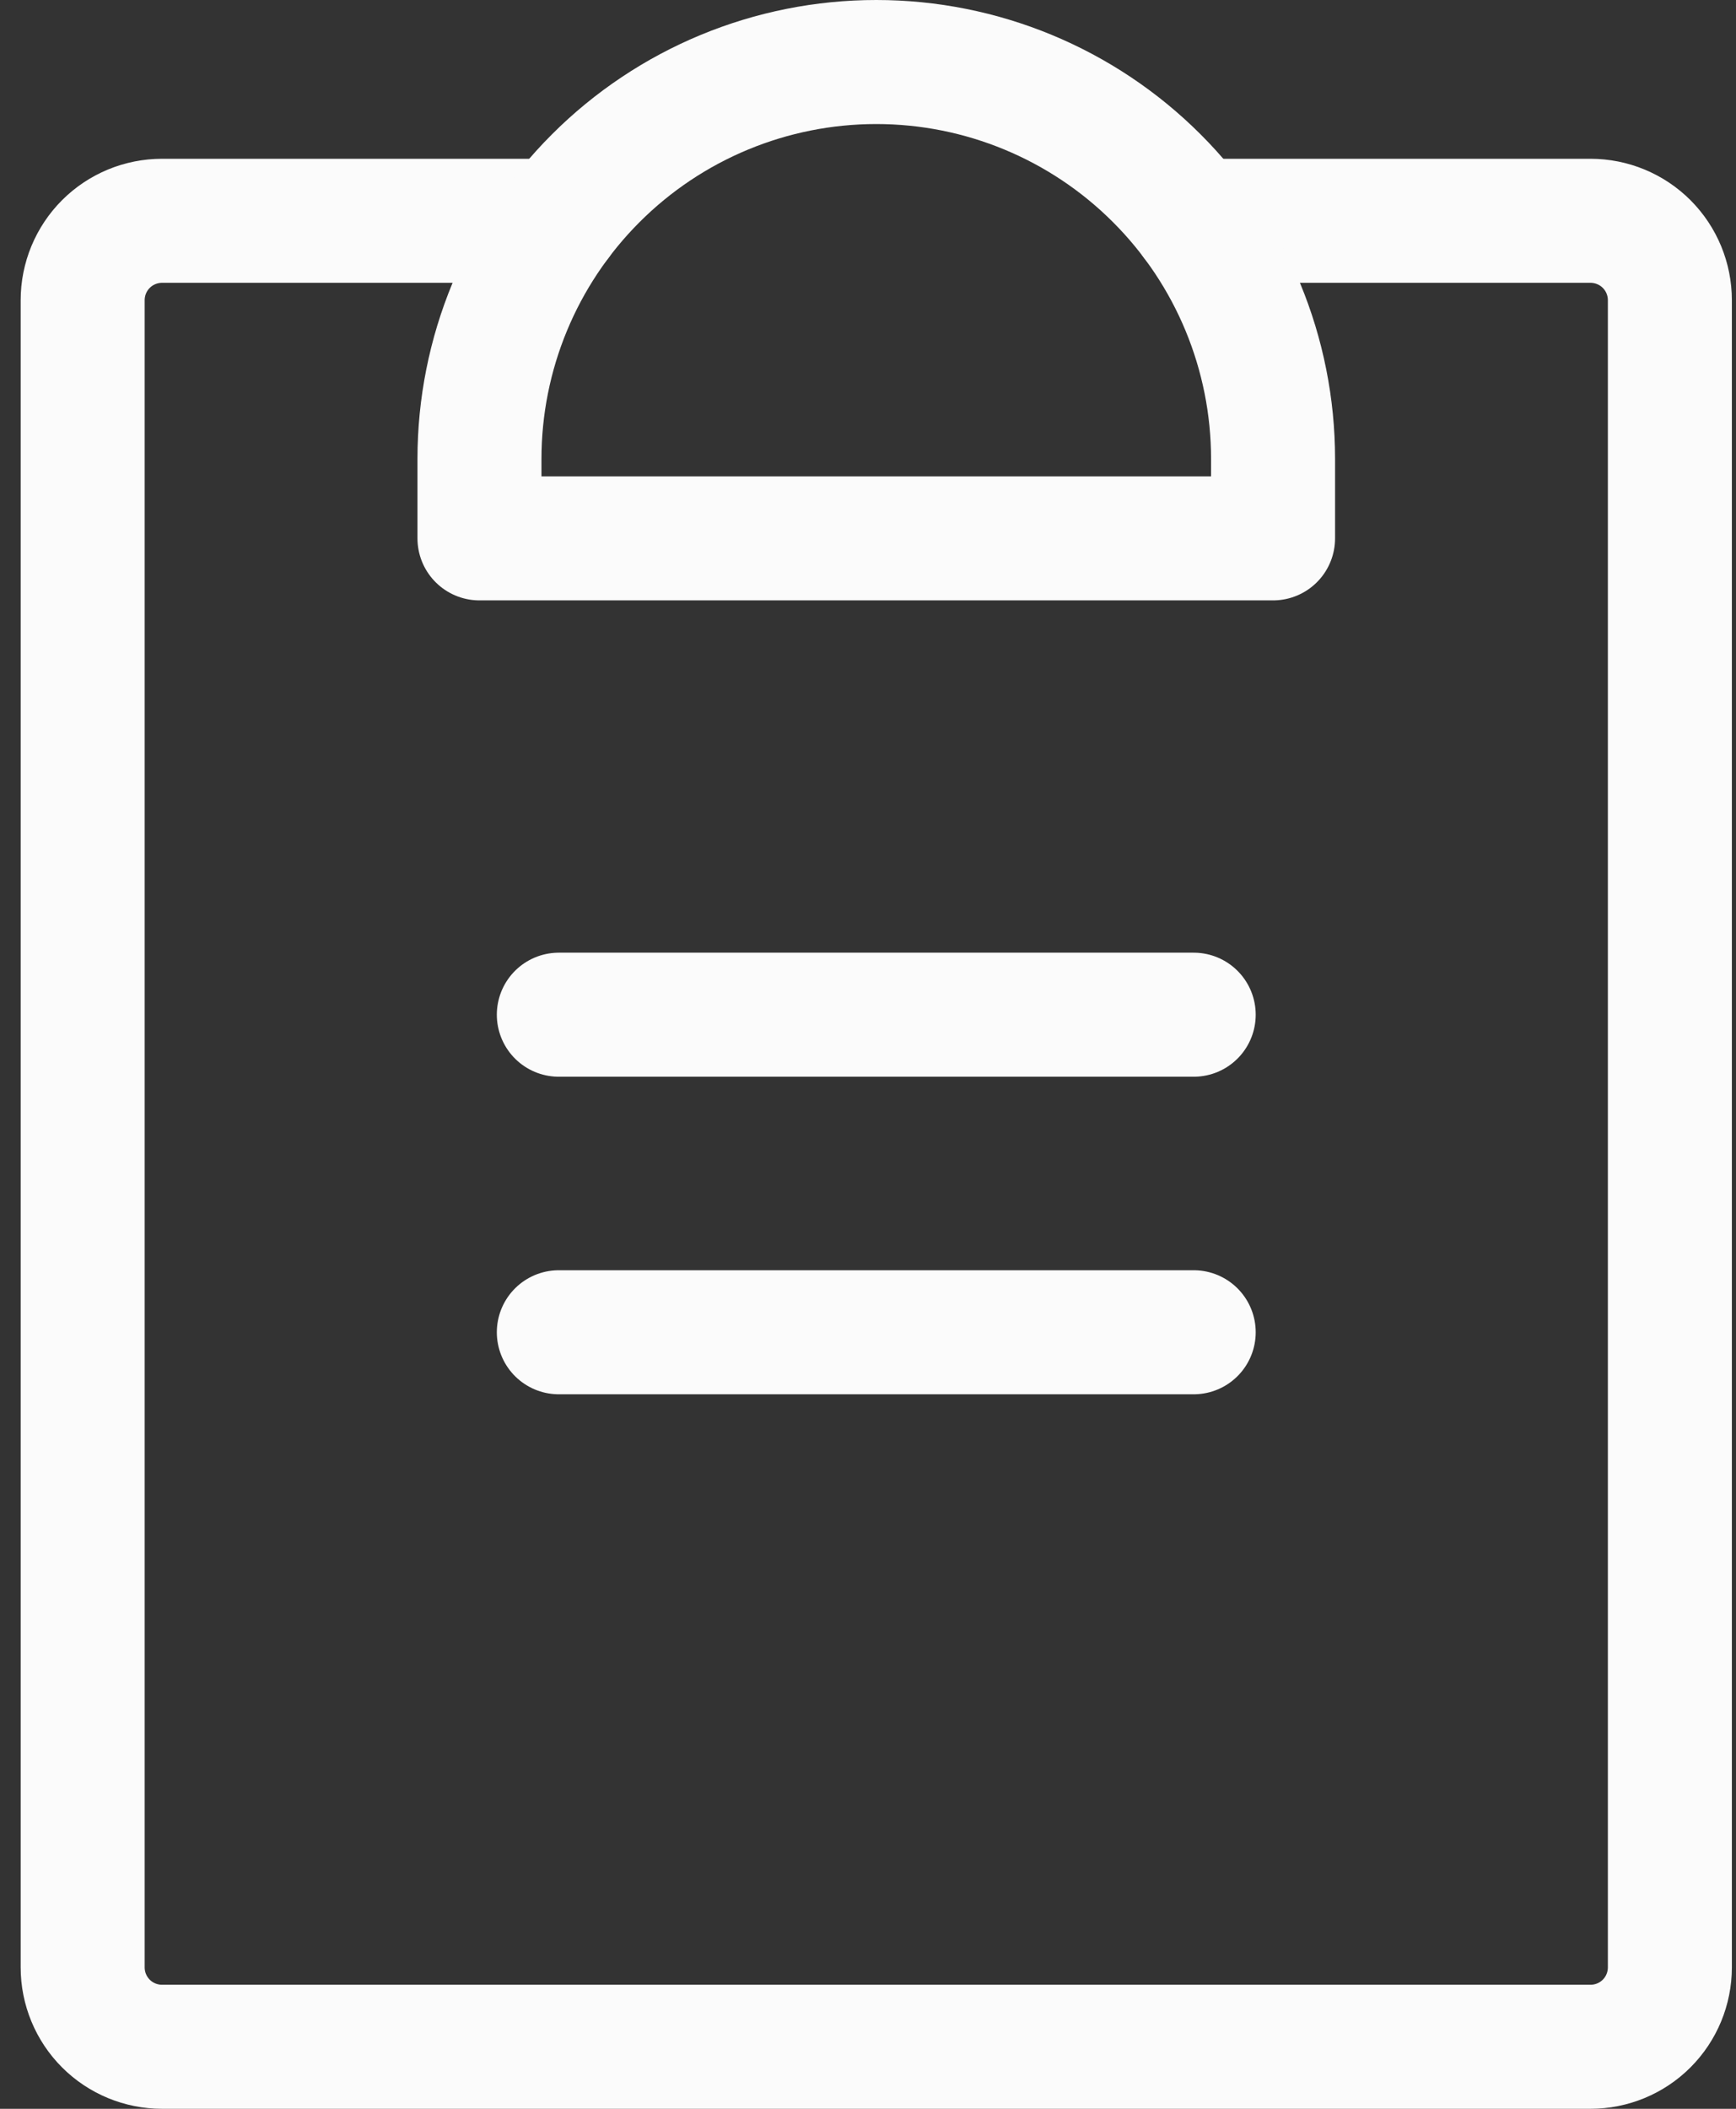 <svg width="42" height="51" viewBox="0 0 42 51" fill="none" xmlns="http://www.w3.org/2000/svg">
<rect x="0" y="0" width="42" height="51" fill="#333333" stroke="none"/>
<path d="M13.52 32.22H28.88" stroke="#FBFBFB" stroke-width="3" stroke-linecap="round" stroke-linejoin="round"/>
<path d="M13.52 24.54H28.88" stroke="#FBFBFB" stroke-width="3" stroke-linecap="round" stroke-linejoin="round"/>
<path d="M28.88 5.34H38.48C38.989 5.34 39.478 5.542 39.838 5.902C40.198 6.262 40.4 6.751 40.4 7.26V47.58C40.4 48.089 40.198 48.578 39.838 48.938C39.478 49.298 38.989 49.5 38.48 49.5H3.92C3.411 49.5 2.922 49.298 2.562 48.938C2.202 48.578 2 48.089 2 47.58V7.26C2 6.751 2.202 6.262 2.562 5.902C2.922 5.542 3.411 5.34 3.92 5.34H13.52" stroke="#FBFBFB" stroke-width="3" stroke-linecap="round" stroke-linejoin="round"/>
<path d="M11.6 13.02V11.1C11.6 8.554 12.611 6.112 14.412 4.312C16.212 2.511 18.654 1.5 21.2 1.5C23.746 1.5 26.188 2.511 27.988 4.312C29.789 6.112 30.8 8.554 30.8 11.1V13.02H11.6Z" stroke="#FBFBFB" stroke-width="3" stroke-linecap="round" stroke-linejoin="round"/>
</svg>

